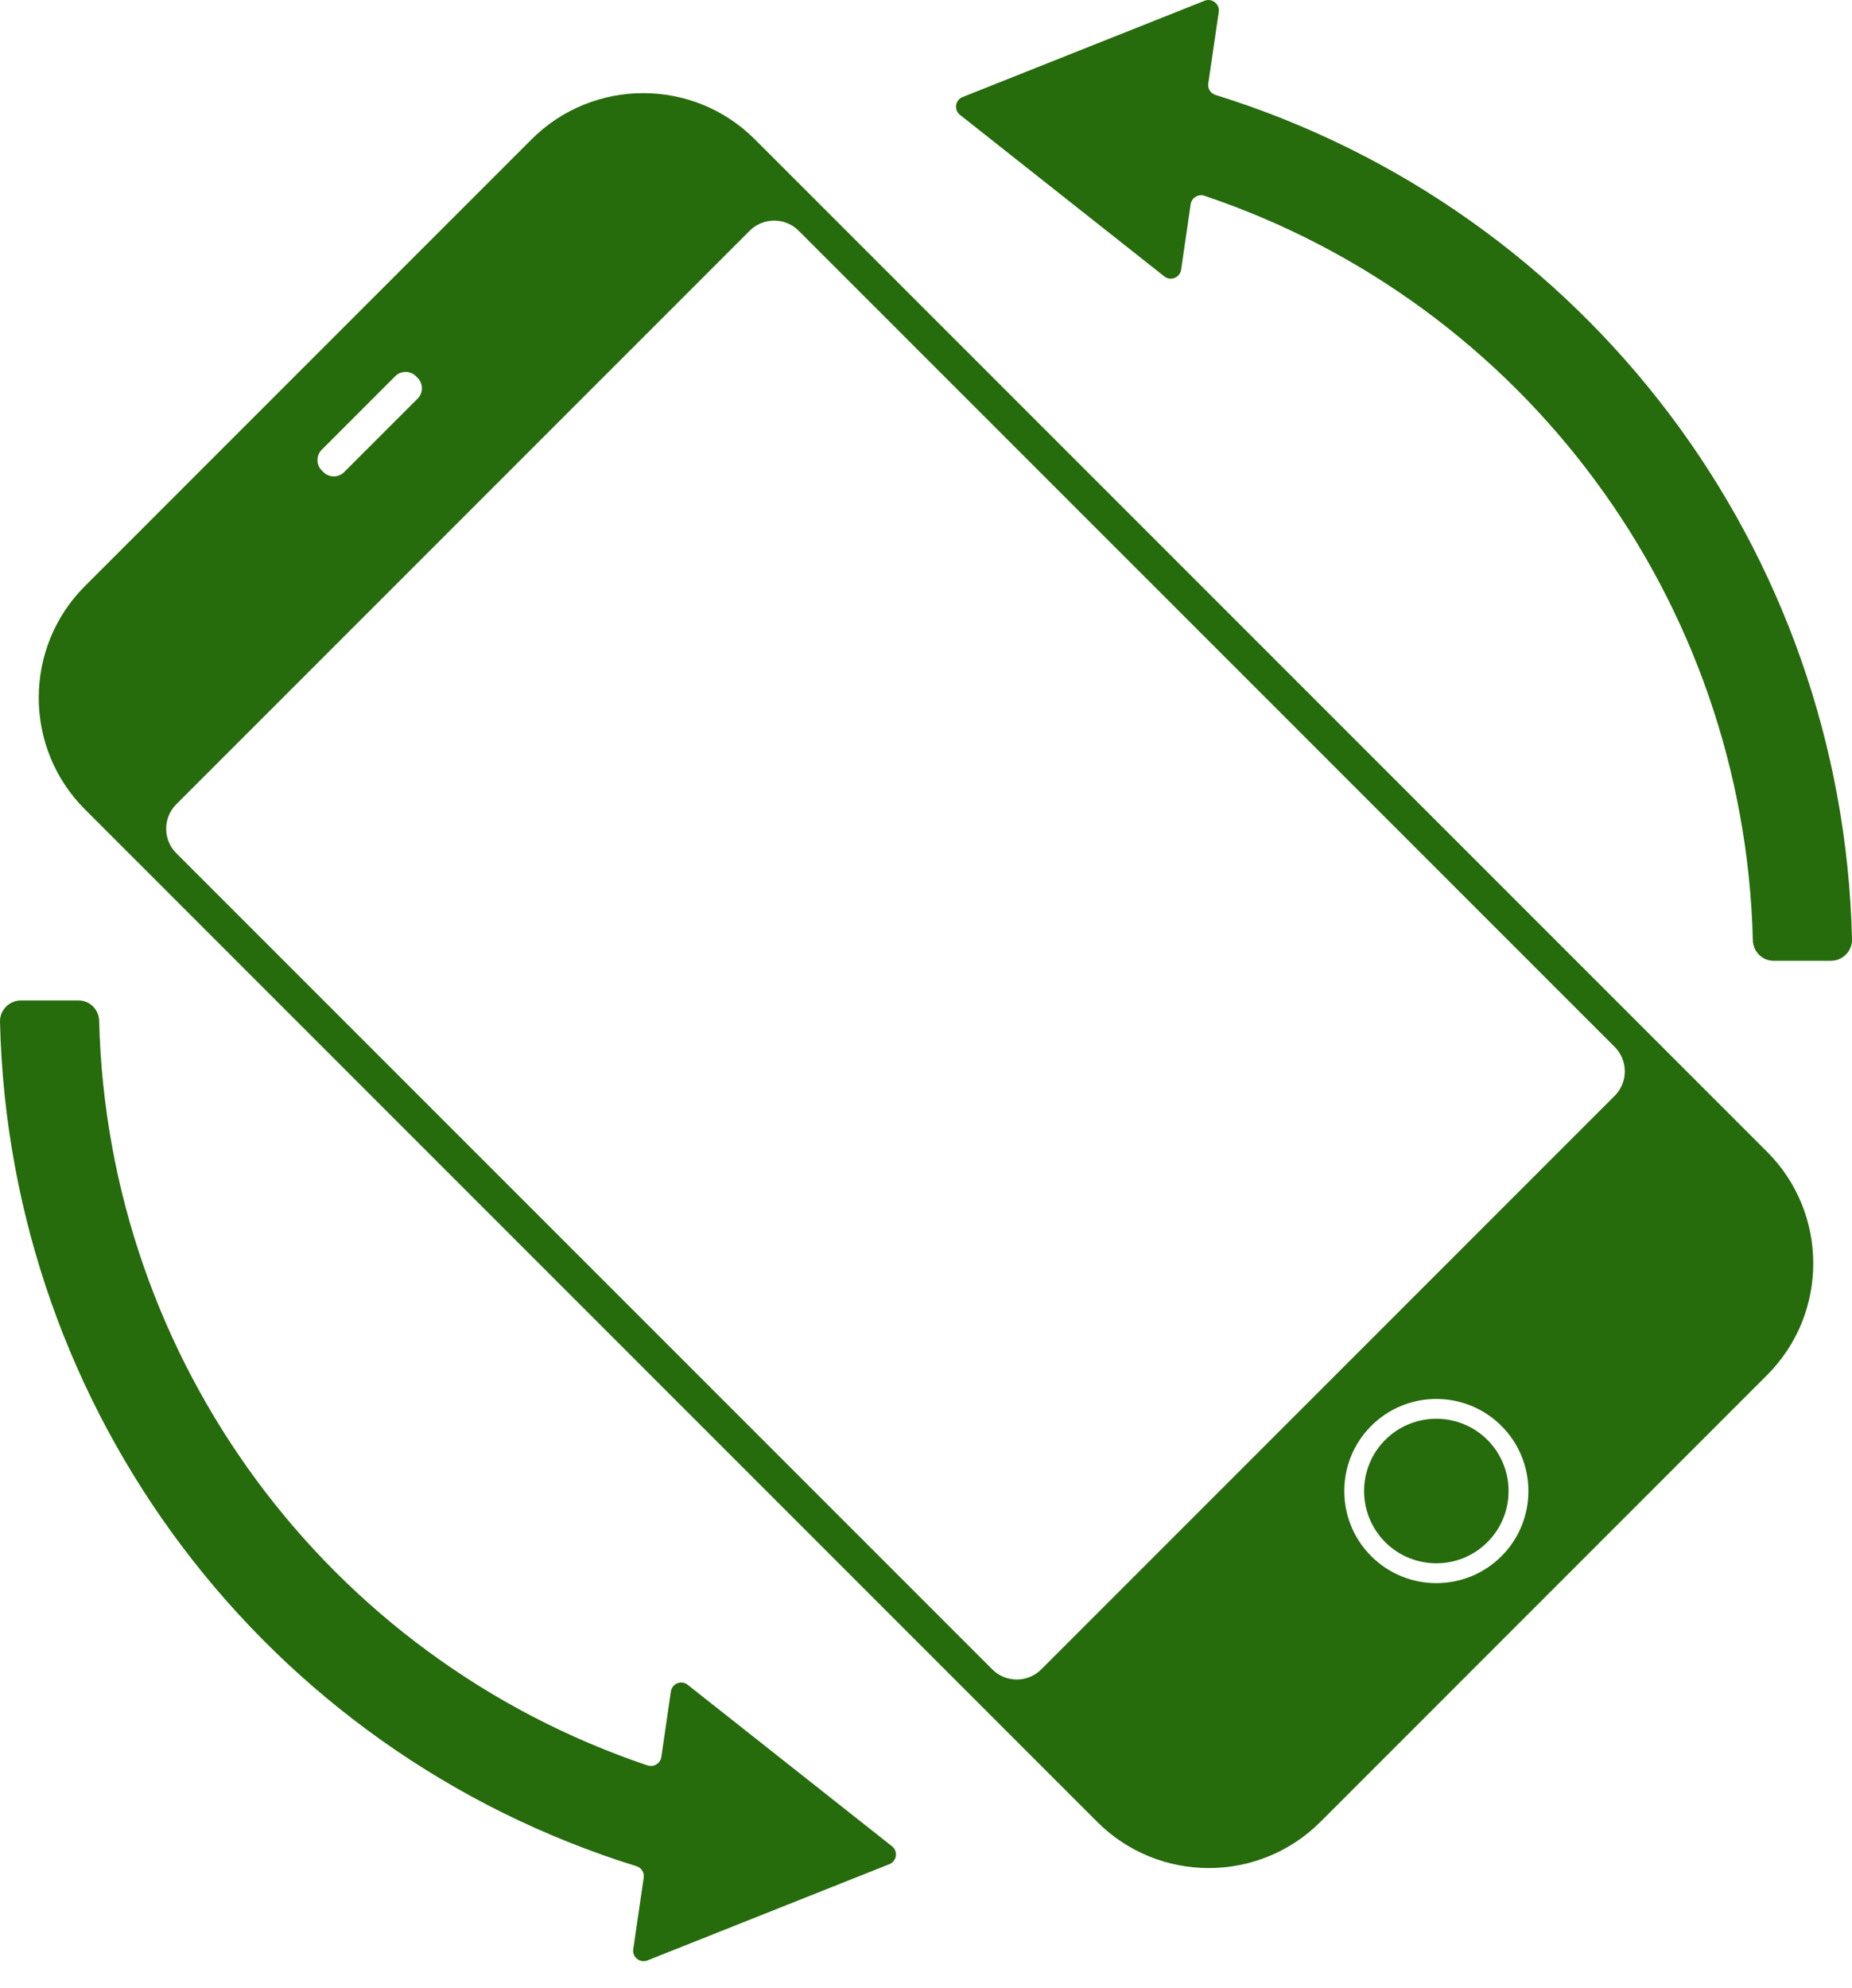 <svg width="41" height="44" viewBox="0 0 41 44" fill="none" xmlns="http://www.w3.org/2000/svg">
<path d="M30.666 31.87C30.043 32.494 30.043 33.509 30.666 34.133C31.29 34.757 32.306 34.757 32.929 34.133C33.553 33.51 33.553 32.494 32.929 31.87C32.305 31.246 31.29 31.246 30.666 31.87Z" fill="#266B0C"/>
<path d="M11.768 3.084L1.88 12.972C0.517 14.335 0.517 16.552 1.88 17.914L24.29 40.324C25.652 41.687 27.869 41.687 29.232 40.324L39.12 30.435C40.483 29.073 40.483 26.856 39.121 25.494L16.71 3.083C15.348 1.721 13.131 1.721 11.768 3.084ZM7.123 10.412C6.996 10.285 6.996 10.08 7.123 9.954L8.75 8.326C8.876 8.2 9.082 8.2 9.208 8.326L9.246 8.364C9.372 8.491 9.372 8.696 9.246 8.822L7.618 10.45C7.492 10.576 7.287 10.576 7.161 10.45L7.123 10.412ZM33.24 34.444C32.445 35.239 31.151 35.239 30.356 34.443C29.561 33.648 29.561 32.355 30.356 31.56C31.151 30.765 32.444 30.765 33.239 31.56C34.035 32.355 34.035 33.649 33.24 34.444ZM35.746 23.171C36.045 23.47 36.045 23.956 35.746 24.255L23.051 36.95C22.753 37.248 22.266 37.248 21.968 36.95L3.903 18.885C3.604 18.586 3.604 18.1 3.903 17.801L16.597 5.107C16.896 4.808 17.382 4.808 17.681 5.107L35.746 23.171Z" fill="#266B0C"/>
<path d="M14.336 39.075C7.262 36.693 2.383 30.133 2.195 22.596C2.189 22.344 1.988 22.143 1.737 22.143H0.466C0.207 22.143 -0.006 22.356 0 22.614C0.2 31.255 5.889 38.762 14.092 41.306C14.199 41.34 14.267 41.445 14.251 41.557L14.019 43.143C13.993 43.319 14.168 43.456 14.333 43.391L19.69 41.26C19.855 41.194 19.887 40.974 19.747 40.864L15.224 37.29C15.085 37.18 14.878 37.262 14.852 37.438L14.641 38.887C14.62 39.03 14.473 39.121 14.336 39.075Z" fill="#266B0C"/>
<path d="M26.749 1.851L26.981 0.265C27.006 0.089 26.832 -0.049 26.667 0.017L21.31 2.148C21.145 2.214 21.113 2.433 21.253 2.543L25.776 6.118C25.916 6.228 26.122 6.146 26.148 5.97L26.359 4.521C26.38 4.378 26.527 4.287 26.664 4.333C33.738 6.714 38.617 13.275 38.805 20.812C38.811 21.063 39.012 21.265 39.263 21.265H40.534C40.793 21.265 41.006 21.052 41 20.793C40.8 12.153 35.111 4.646 26.908 2.101C26.801 2.068 26.733 1.962 26.749 1.851Z" fill="#266B0C"/>
</svg>
